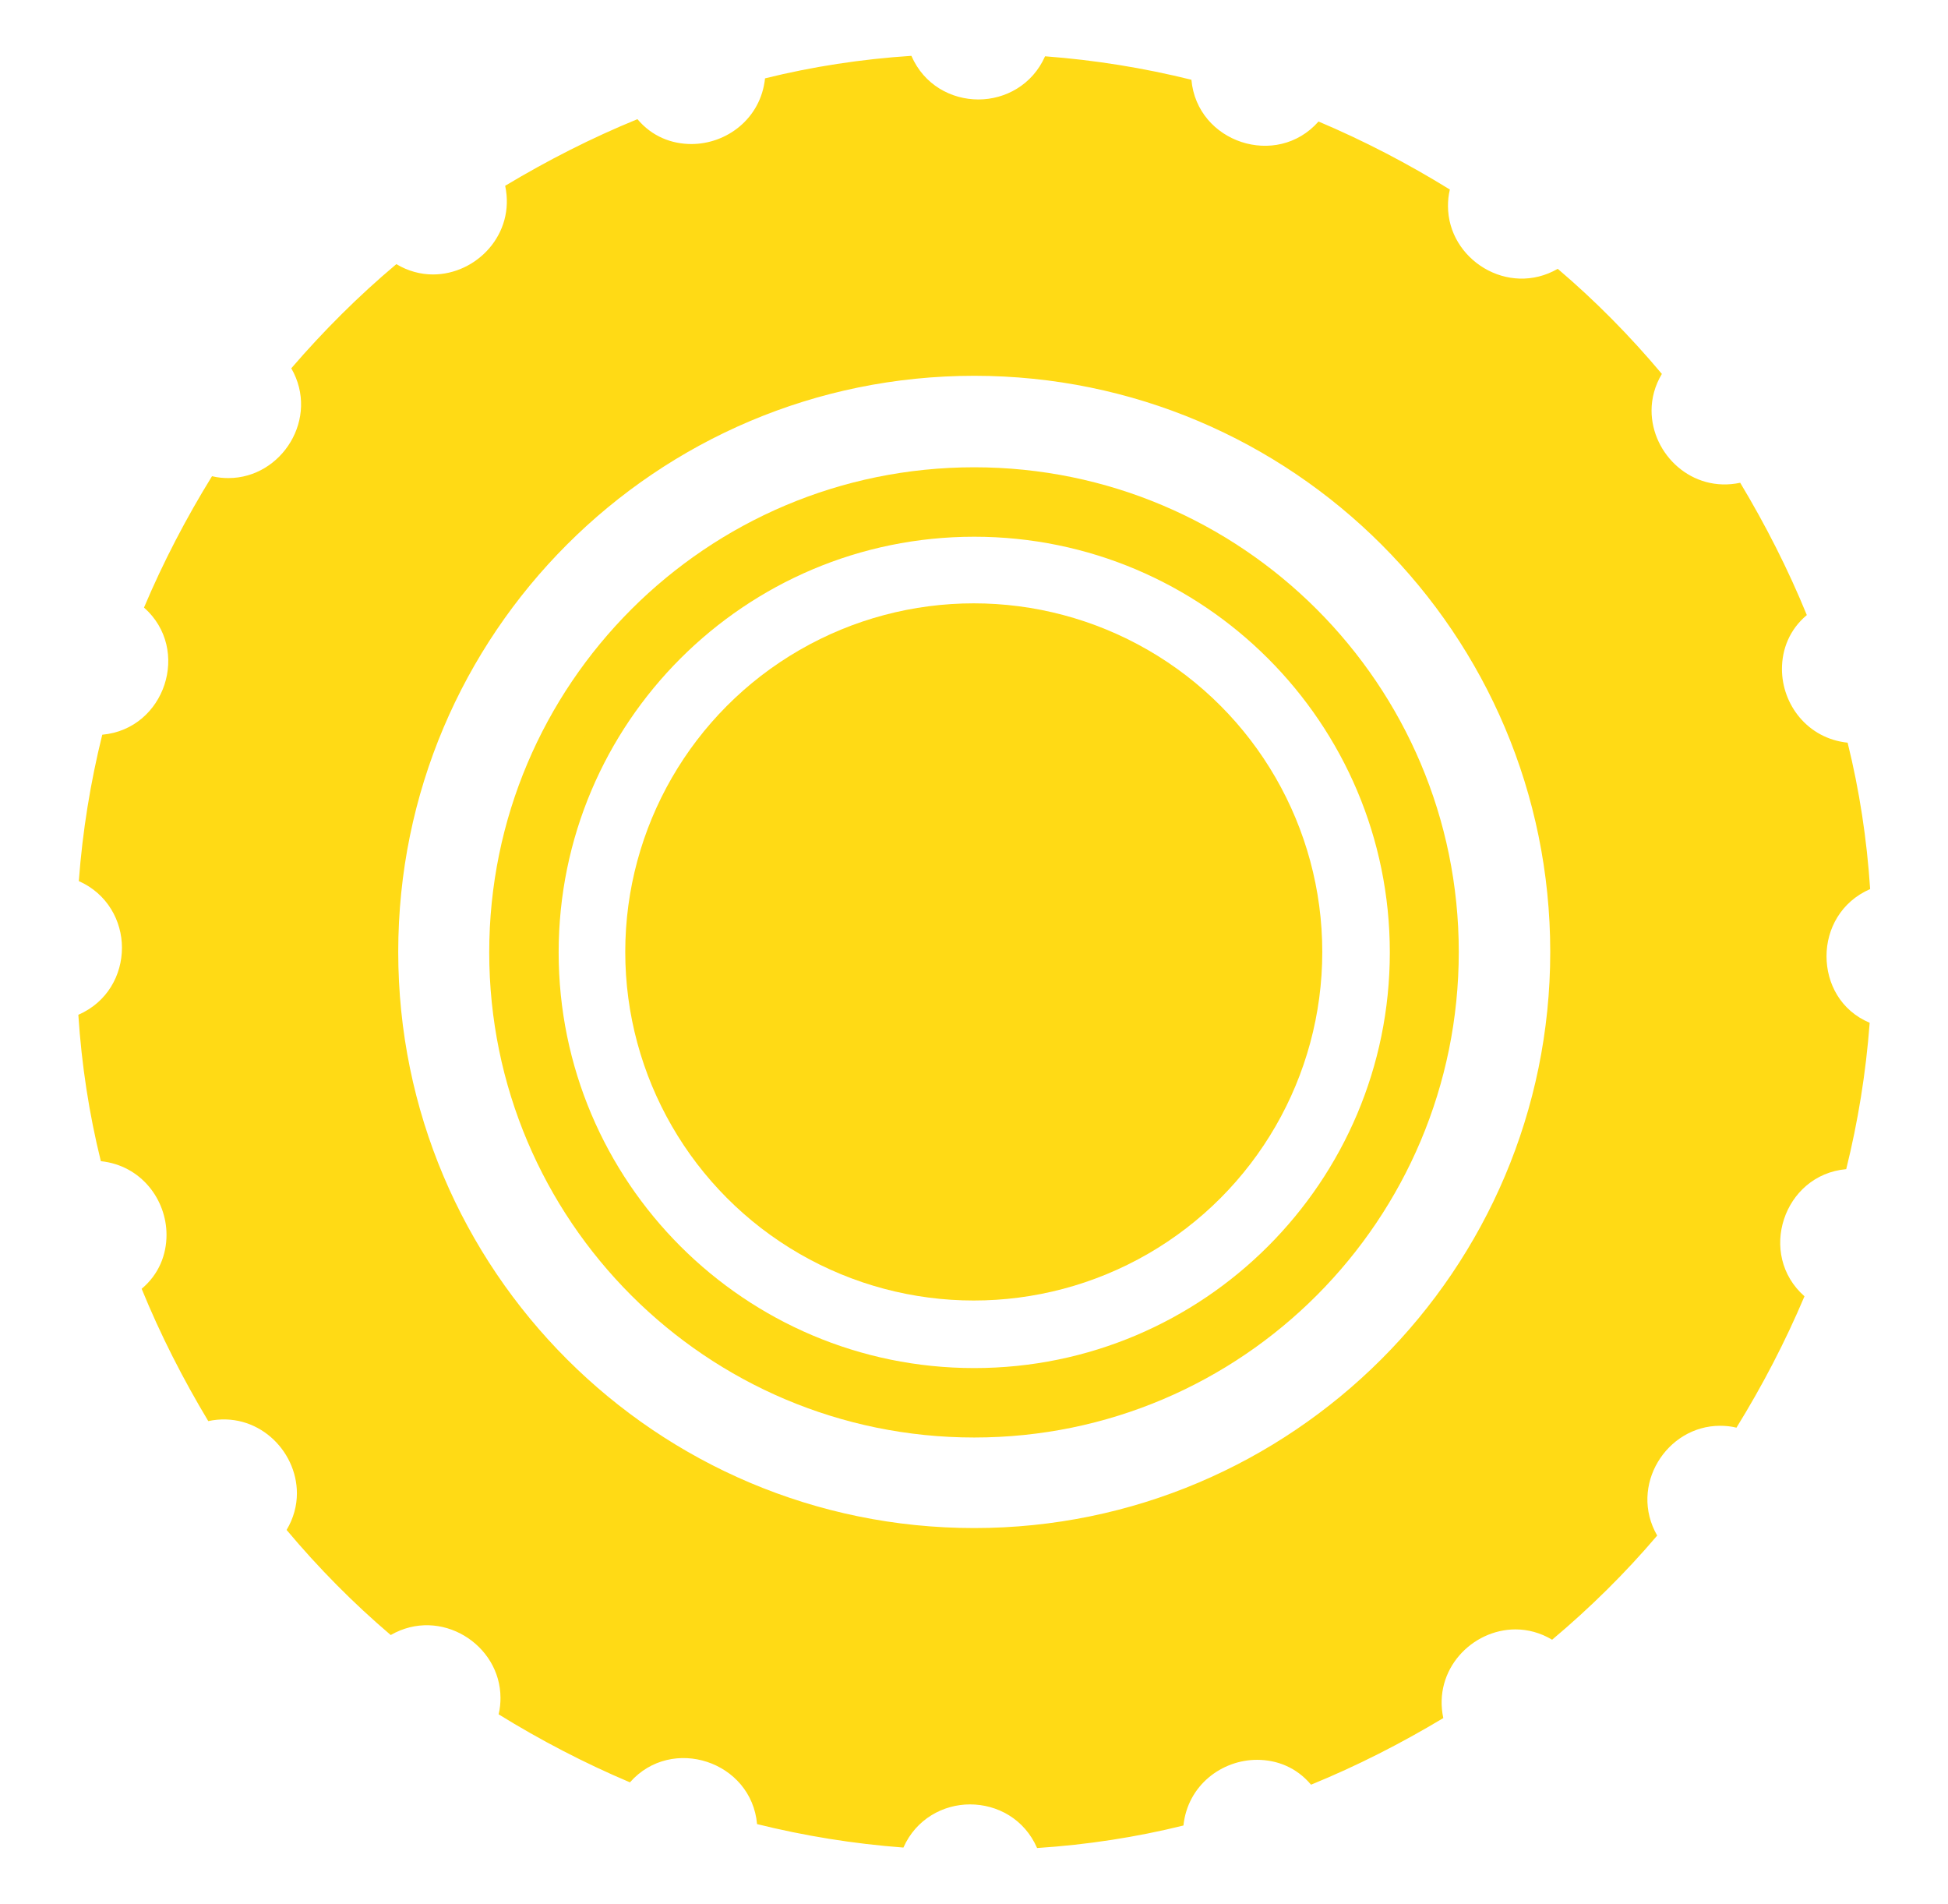 <?xml version="1.0" encoding="utf-8"?>
<!-- Generator: Adobe Illustrator 26.0.1, SVG Export Plug-In . SVG Version: 6.00 Build 0)  -->
<svg version="1.1" xmlns="http://www.w3.org/2000/svg" xmlns:xlink="http://www.w3.org/1999/xlink" x="0px" y="0px"
	 viewBox="0 0 415.3 405.9" style="enable-background:new 0 0 415.3 405.9;" xml:space="preserve">
<style type="text/css">
	.st0{display:none;}
	.st1{display:inline;fill:#FFFFFF;}
	.st2{display:inline;stroke:url(#SVGID_1_);stroke-width:0.75;stroke-miterlimit:10;}
	.st3{fill:#FFDA15;}
	.st4{display:inline;}
	.st5{fill:#1739FF;}
</style>
<g id="AF_Logo" class="st0">
	<path class="st1" d="M411.6,0l-72.2,0.1h-1c-13.4,0.4-26.7,1.7-40,3.9c-1.7,0.3-3,1.8-3,3.6v294c0,2-1.6,3.6-3.6,3.6h-11.6v-293
		c0-2.7-1.8-4.6-3.6-3.8C261.9,15.2,205,45.5,148,127.1c-33.8,48.4-50.7,119.8-59.1,178H3.6c-2,0-3.6,1.6-3.6,3.6v1.9
		c0,2,1.5,3.6,3.5,3.7h0.1h84c-3.8,28.6-6.2,57.3-7,86.1c0,2.2,1.2,4.1,2.8,4.1h50.7c1.5,0,2.8-1.8,2.8-4
		c0.3-28.9,2.8-57.7,7.5-86.2h83.4l-0.1,87.7c0,2.2,1.2,4,2.8,4h47c1.5,0,2.8-1.8,2.8-4v-87.7h64.2c2,0,3.6-1.6,3.6-3.6l0,0V172.5
		c0-2,1.6-3.6,3.6-3.6c0.3,0,0.5,0,0.8,0.1c46.5,10.8,48.5,52.7,47.9,65.5c-0.1,2,1.5,3.7,3.5,3.7h0.1h0.5c2,0,3.6-1.6,3.6-3.6V97
		c0-2-1.6-3.6-3.6-3.6s-3.6,1.6-3.6,3.6c-1.4,42.7-27.7,59.2-48.4,65.5c-1.9,0.6-3.9-0.5-4.5-2.4c-0.1-0.3-0.1-0.7-0.1-1V5
		c0-2,1.7-3.6,3.7-3.6c0.2,0,0.3,0,0.5,0c53.6,8,55.8,53.5,55.2,66.9c-0.1,2,1.5,3.7,3.5,3.7h0.1h0.5c2,0,3.6-1.6,3.6-3.6V3.6
		C415.3,1.6,413.7,0,411.6,0C411.7,0,411.6,0,411.6,0z M146,305.2c10.3-55.8,31.9-122.9,77.6-166.8c1.9-1.8,4.3,0.1,4.4,3.3
		l-0.2,163.6H146V305.2z"/>
	<circle class="st1" cx="385.1" cy="382.2" r="23"/>
</g>
<g id="steering-wheel" class="st0">
	<radialGradient id="SVGID_1_" cx="207.65" cy="202.95" r="191.735" gradientUnits="userSpaceOnUse">
		<stop  offset="0" style="stop-color:#FFFFFF"/>
		<stop  offset="0" style="stop-color:#424242"/>
		<stop  offset="0.88" style="stop-color:#000000"/>
	</radialGradient>
	<path class="st2" d="M399,198c-1-40.7-14.8-78.2-37.4-108.7c-34.9-47.1-90.8-77.7-153.9-77.7c-58.2,0-110.2,25.9-145.3,66.9
		c-28.4,33.1-45.6,75.9-46,122.8c0,0.6,0,1.1,0,1.7c0,97.7,73.2,178.3,167.8,189.9c7.7,0.9,15.6,1.4,23.5,1.4
		c7.9,0,15.7-0.5,23.4-1.4c94.7-11.5,168-92.2,168-189.9C399,201.3,399,199.6,399,198z M207.7,51.6c60,0,111.9,34.9,136.3,85.6v0
		c-16.7,28.9-42.6,51.8-73.8,64.6c-1,0.4-2.2-0.1-2.7-1C256.6,178.4,233.6,163,207,163c-25,0-46.7,13.6-58.4,33.8
		c-0.6,1-1.7,1.4-2.7,0.9c-29.9-14.7-54.3-39.1-69-69c-0.3-0.6-0.3-1.4,0.1-2C103.2,81.7,151.9,51.6,207.7,51.6z M56.3,202.9
		L56.3,202.9c0-1.2,1.1-2.2,2.3-2.1c30.9,4.1,58.9,17.5,81,37.3c0.4,0.3,0.6,0.8,0.7,1.3c3.1,22.7,17.5,41.7,37.3,51.3l0,0
		c8,18.4,12.4,38.7,12.4,60.1l0,0c0,1.2-1.1,2.2-2.3,2.1C113.6,343.2,56.3,279.8,56.3,202.9z M226.5,353.1c-1.2,0.2-2.3-0.8-2.3-2
		c0-1.2,0-2.4,0-3.6c0-19.5,3.7-38.1,10.4-55.2c0.2-0.5,0.6-0.9,1.1-1.1c21.3-10,36.5-30.8,38.5-55.3c0-0.5,0.3-1,0.7-1.4
		c22.3-19.9,50.6-33.3,81.8-37.2c1.2-0.2,2.3,0.8,2.3,2c0,1.2,0,2.4,0,3.6C359,280.1,301.2,343.8,226.5,353.1z"/>
</g>
<g id="Tire">
	<path class="st3" d="M207.7,106.6c-53.2,0-96.4,43.2-96.4,96.4c0,53.2,43.1,96.4,96.4,96.4c53.2,0,96.4-43.1,96.4-96.4
		C304,149.7,260.9,106.6,207.7,106.6z M207.7,291.6c-48.9,0-88.6-39.7-88.6-88.6s39.7-88.6,88.6-88.6s88.6,39.7,88.6,88.6
		S256.6,291.6,207.7,291.6z"/>
	<path class="st3" d="M389.4,203.8c0-5.8,3.1-11.6,9.3-14.3c-0.7-10.7-2.3-21.1-4.8-31.2c-8.6-0.9-14-8.2-14-15.7
		c0-4.2,1.6-8.4,5.3-11.5c-4-9.8-8.8-19.2-14.2-28.2c-10.3,2.2-18.9-6.1-18.9-15.4c0-2.6,0.7-5.3,2.2-7.8
		c-6.8-8.1-14.2-15.6-22.2-22.4c-10.6,6.1-23.4-2-23.4-13.4c0-1.1,0.1-2.3,0.4-3.5c-8.9-5.5-18.3-10.4-28-14.5
		c-8.9,10.1-25.9,4.5-27.1-8.9c-10.1-2.5-20.5-4.2-31.2-5c-2.7,6.1-8.5,9.2-14.2,9.2c-5.8,0-11.6-3.1-14.3-9.3
		c-10.7,0.7-21.1,2.3-31.2,4.8c-0.9,8.6-8.2,14-15.7,14c-4.2,0-8.4-1.6-11.5-5.3c-9.8,4-19.2,8.8-28.2,14.2
		c2.2,10.3-6.1,18.9-15.4,18.9c-2.6,0-5.3-0.7-7.8-2.2C76.4,63.1,69,70.5,62.1,78.5c6.1,10.6-2,23.4-13.4,23.4
		c-1.1,0-2.3-0.1-3.5-0.4c-5.5,8.9-10.4,18.3-14.5,28c10.1,8.9,4.5,25.9-8.9,27.1c-2.5,10.1-4.2,20.5-5,31.2
		c6.1,2.7,9.2,8.5,9.2,14.2c0,5.8-3.1,11.6-9.3,14.3c0.7,10.7,2.3,21.1,4.8,31.2c8.6,0.9,14,8.2,14,15.7c0,4.2-1.6,8.4-5.3,11.5
		c4,9.8,8.8,19.2,14.2,28.2c10.3-2.2,18.9,6.1,18.9,15.4c0,2.6-0.7,5.3-2.2,7.8c6.8,8.1,14.2,15.6,22.2,22.4
		c10.6-6.1,23.4,2,23.4,13.4c0,1.1-0.1,2.3-0.4,3.5c8.9,5.5,18.3,10.4,28,14.5c8.9-10.1,25.9-4.5,27.1,8.9c10.1,2.5,20.5,4.2,31.2,5
		c2.7-6.1,8.5-9.2,14.2-9.2c5.8,0,11.6,3.1,14.3,9.3c10.7-0.7,21.1-2.3,31.2-4.8c0.9-8.6,8.2-14,15.7-14c4.2,0,8.4,1.6,11.5,5.3
		c9.8-4,19.2-8.8,28.2-14.2c-2.2-10.3,6.1-18.9,15.4-18.9c2.6,0,5.3,0.7,7.8,2.2c8.1-6.8,15.6-14.2,22.4-22.2
		c-6.1-10.6,2-23.4,13.4-23.4c1.1,0,2.3,0.1,3.5,0.4c5.5-8.9,10.4-18.3,14.5-28c-10.1-8.9-4.5-25.9,8.9-27.1
		c2.5-10.1,4.2-20.5,5-31.2C392.4,215.4,389.4,209.6,389.4,203.8z M207.7,325.7c-67.8,0-122.8-55-122.8-122.8s55-122.8,122.8-122.8
		c67.8,0,122.8,55,122.8,122.8S275.4,325.7,207.7,325.7z"/>
	<path class="st3" d="M207.7,99.6c-57.1,0-103.4,46.3-103.4,103.4c0,57.1,46.3,103.4,103.4,103.4S311,260,311,202.9
		C311,145.9,264.7,99.6,207.7,99.6z M207.7,298c-52.5,0-95-42.5-95-95s42.5-95,95-95s95,42.5,95,95S260.1,298,207.7,298z"/>
	<circle class="st3" cx="207.6" cy="202.9" r="74.3"/>
</g>
<g id="Calque_4" class="st0">
	<g class="st4">
		<path class="st5" d="M400.7,294.4l-88.1-110.6c-3.5-4.3-4.5-10.1-2.8-15.4l4.3-13.5c1.7-5.4,0.6-11.3-3.1-15.7l-32.7-39.1
			c-2.7-3.2-6.5-5.3-10.7-5.8l-21-2.6c-5.7-0.7-11.3,1.6-14.9,6c-3.4,4.2-8.7,6.4-14,6.1c-0.8-0.1-1.7-0.2-2.5-0.4l-11.1-2.5
			c-6.7-1.5-13.7,1.3-17.5,7.1l-13.3,20.1c-5,7.5-3,17.7,4.4,22.8l1.8,1.3c5.6,3.9,8.3,10.9,6.7,17.6l-6.2,25.7
			c-1.1,4.6-0.2,9.4,2.4,13.3l99.9,145.6c4.5,6.6,13.1,9,20.4,5.8l91.9-40.2C404.4,315.7,407.6,303,400.7,294.4z M227.5,231.7
			c-2-3.3-1.8-7.4,0.5-10.5l22.1-29.8c2.1-2.9,5.7-4.3,9.3-3.6l24.8,4.7c2.2,0.4,4.2,1.6,5.6,3.3l76.5,93.8
			c3.7,4.6,2.4,11.5-2.9,14.2l-62.7,33.3c-4.7,2.5-10.6,0.6-12.9-4.3l-4.6-9.7c-0.1-0.3-0.3-0.6-0.5-0.9"/>
		<path class="st5" d="M298.2,324.8l-3.6,3.5c-1.6,1.5-4.2,1.2-5.4-0.7l0,0c-0.5-0.9-0.7-1.9-0.4-2.9c1.7-5.4,1.1-2.8,1.9-5
			c0.2-0.7-6.3-36.7-6.5-37.4c-2.9-8.6-12.4-37.4-14.8-44.8c-0.2-0.5-0.5-1-0.9-1.4L253.4,221c-1.5-1.5-4-1.3-5.3,0.5l-6.9,9.8
			c-0.1,0.1-0.2,0.3-0.3,0.5c-0.2,0.5-0.9,1.7-1.7,3.5c-1.3,2.6-4.9,2.6-6.2,0.1l-0.1-0.3c-1.8-3.4-1.5-7.5,0.5-10.7l9.4-14.3
			c2.9-4.4,8.5-6,13.2-3.8c7.3,3.3,13.6,8.3,18.5,14.4c4.9,6.1,8.5,13.3,10.2,21.1l10,37.2C295.5,282.6,300.9,322.3,298.2,324.8z"/>
		<path class="st5" d="M178.7,109.7l-2.1,2.9c-4.9,6.7-4.9,14.4-11.6,9.6l-64.1-46.1c-2.5-1.8-5.6-2.8-6.1-1.8L33.1,73
			c-0.2,0-0.3-0.1-0.5-0.1c-2.6-0.4-5-0.1-7.1,0.4c-4.8-0.6-9.5-2.8-12-6c-5-6.5-2.6-15.7,5.1-19.8l1.7-0.9c1.2-0.3,2.4-0.5,3.6-0.5
			l56.8-1.4l16.3-0.4c3.1-0.1,6.1,0.7,8.6,2.4L185,97.3C191.4,101.4,183.1,103.5,178.7,109.7z"/>
	</g>
</g>
</svg>
